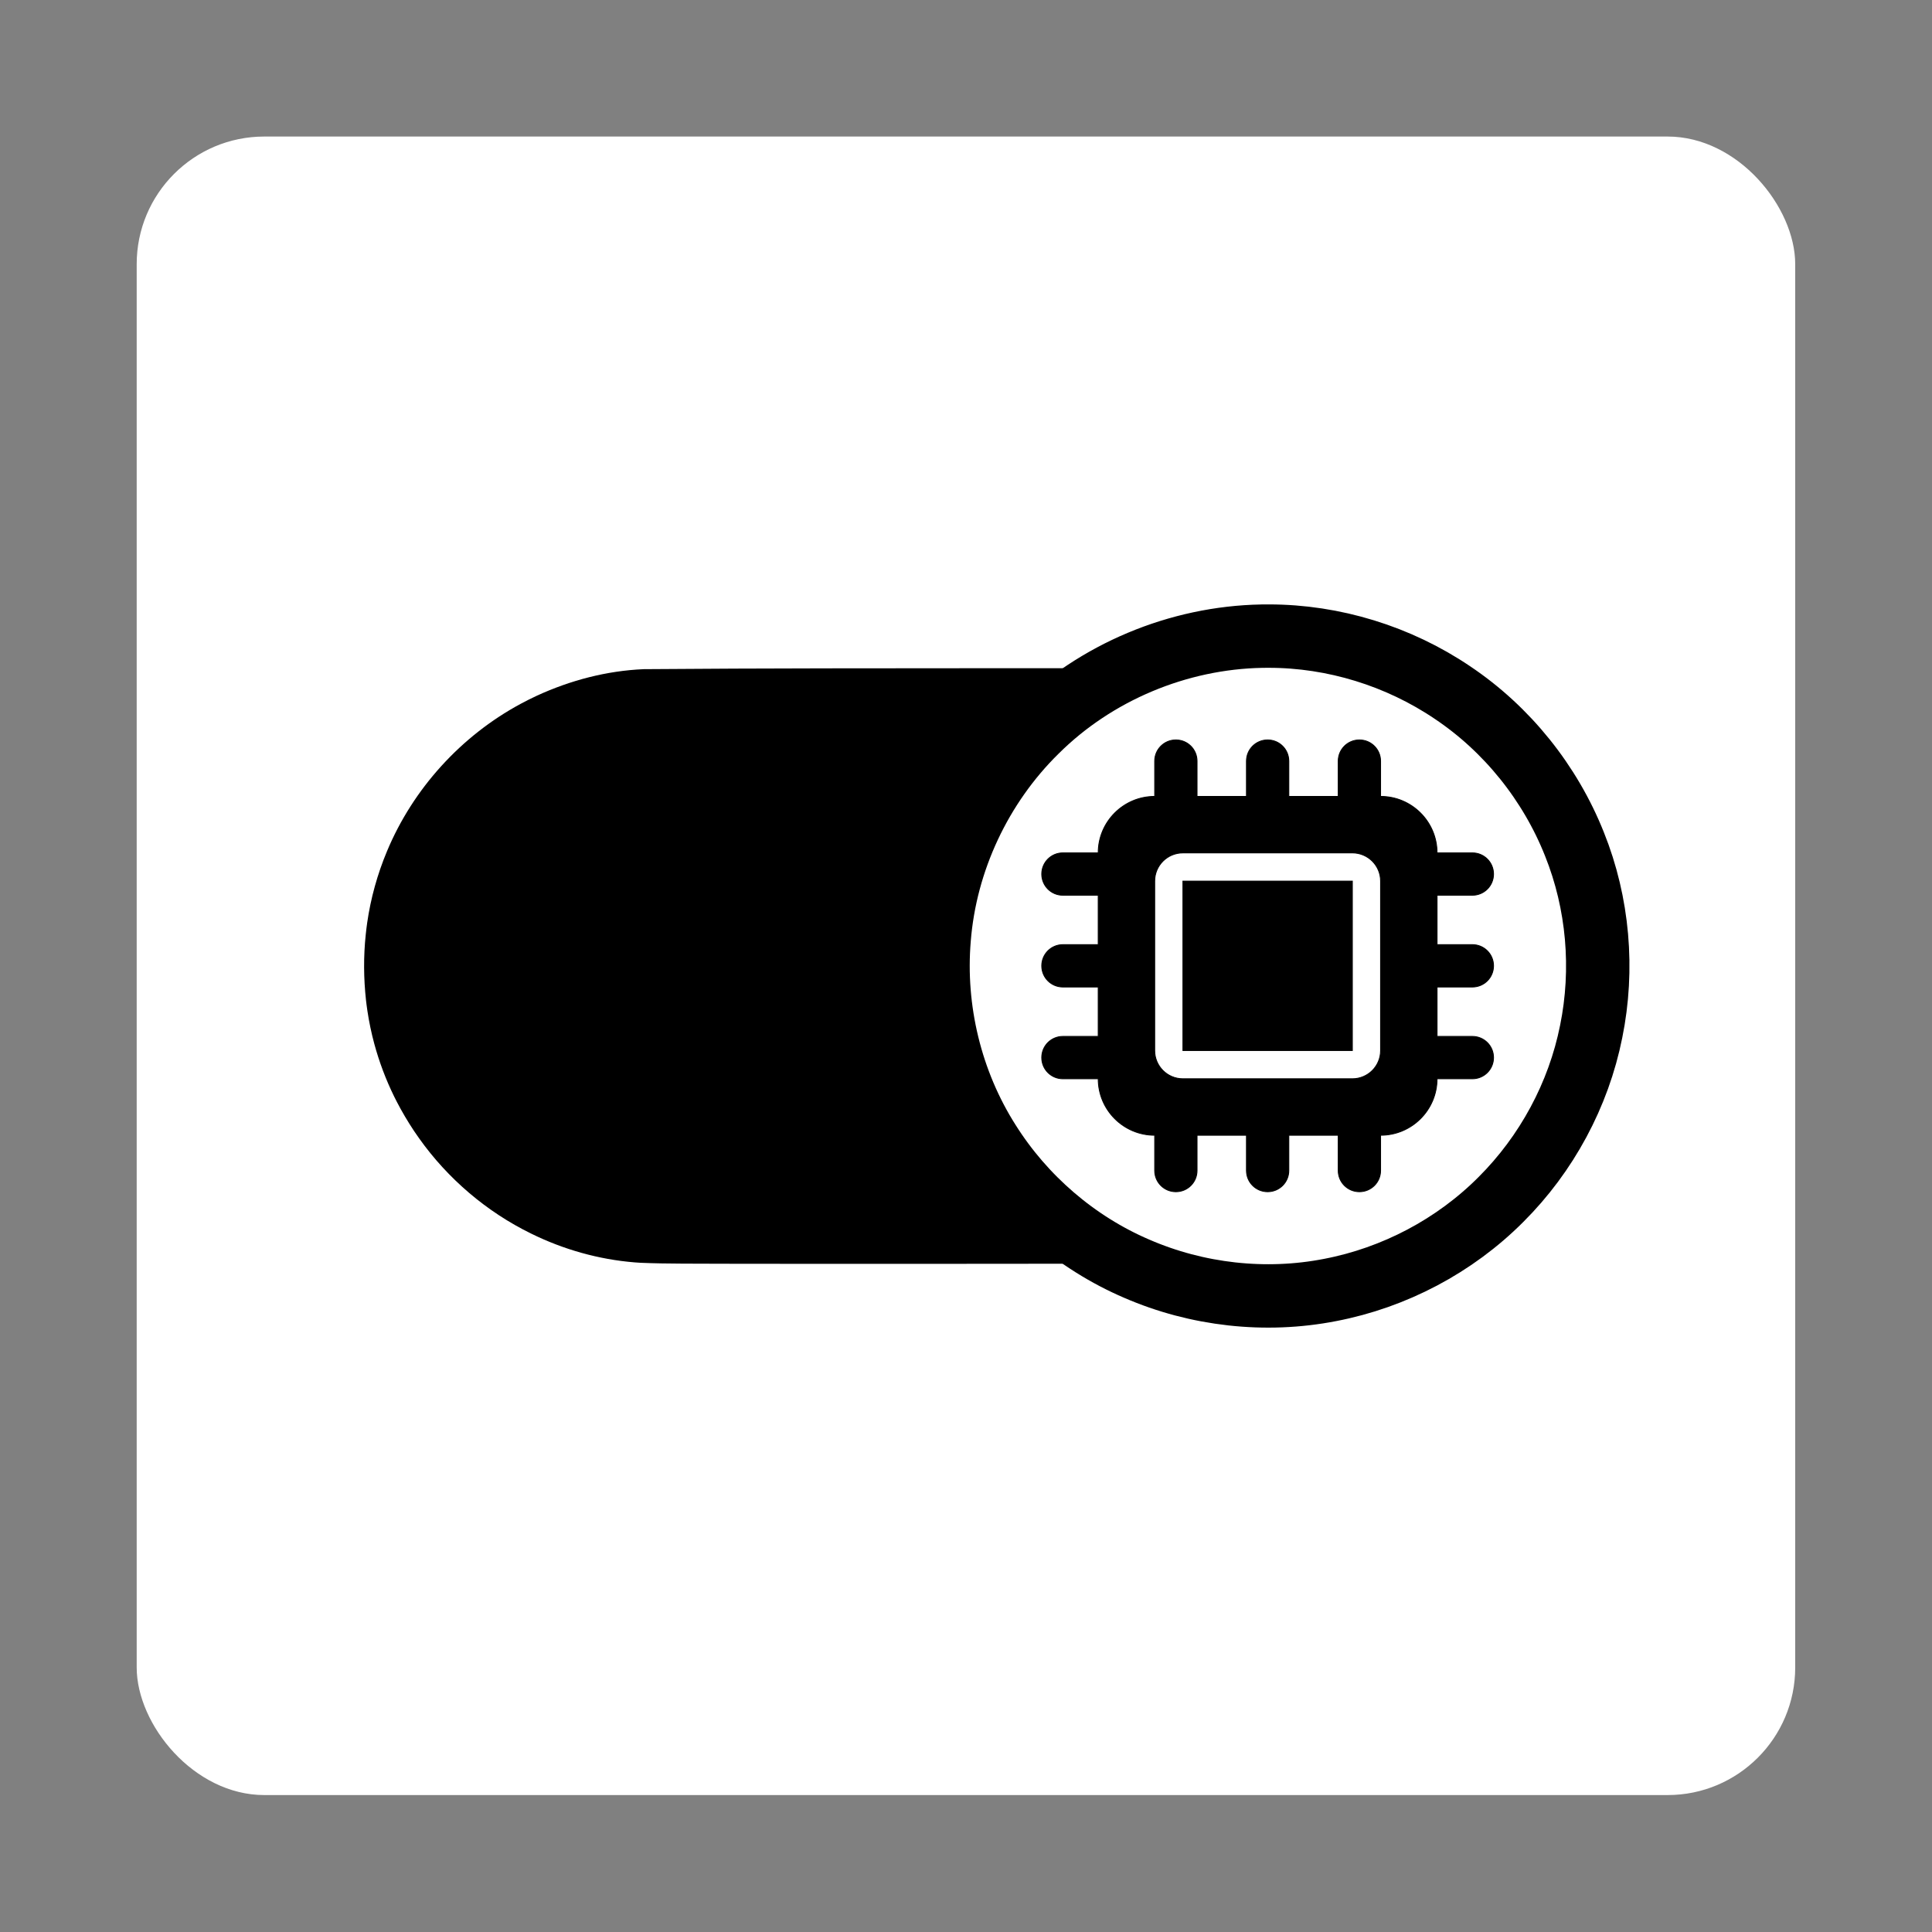<?xml version="1.0" encoding="UTF-8" standalone="no"?>
<svg
   viewBox="0 0 512 512"
   version="1.1"
   id="svg1"
   sodipodi:docname="de.z_ray.OptimusUI-symbolic.svg"
   xml:space="preserve"
   inkscape:version="1.4 (e7c3feb100, 2024-10-09)"
   width="512"
   height="512"
   xmlns:inkscape="http://www.inkscape.org/namespaces/inkscape"
   xmlns:sodipodi="http://sodipodi.sourceforge.net/DTD/sodipodi-0.dtd"
   xmlns="http://www.w3.org/2000/svg"
   xmlns:svg="http://www.w3.org/2000/svg"><rect x="0" y="0" width="512" height="512" fill="#808080" stroke="none"/><defs
   id="defs1" />
    <sodipodi:namedview
   id="namedview1"
   pagecolor="#505050"
   bordercolor="#ffffff"
   borderopacity="1"
   inkscape:showpageshadow="0"
   inkscape:pageopacity="0"
   inkscape:pagecheckerboard="1"
   inkscape:deskcolor="#505050"
   inkscape:zoom="0.68086649"
   inkscape:cx="214.43264"
   inkscape:cy="269.50952"
   inkscape:window-width="1366"
   inkscape:window-height="768"
   inkscape:window-x="0"
   inkscape:window-y="0"
   inkscape:window-maximized="0"
   inkscape:current-layer="g1"
   showguides="false"><sodipodi:guide
     position="-0.426,0.722"
     orientation="1,0"
     id="guide10"
     inkscape:locked="false" /></sodipodi:namedview>
    
    
    <!--!Font Awesome Free 6.6.0 by @fontawesome - https://fontawesome.com License - https://fontawesome.com/license/free Copyright 2024 Fonticons, Inc.-->
    <style
   id="style1">
		tspan { white-space:pre }
		.shp0 { fill: #76b900 } 
	</style>
    <g
   id="g1"
   transform="matrix(0.945,0,0,0.945,14.085,14.09)"
   style="stroke:#000000;stroke-opacity:1"><rect
     ry="2.097"
     rx="2.097"
     y="141.948"
     x="35.585"
     height="27.255"
     width="27.255"
     id="rect2896"
     style="display:inline;fill:#ffffff;fill-opacity:1;stroke:#000000;stroke-width:0;stroke-dasharray:none;stroke-opacity:1;opacity:1;stroke-linecap:butt;stroke-linejoin:miter;stroke-miterlimit:4;stroke-dashoffset:0;marker:none;marker-start:none;marker-mid:none;marker-end:none;paint-order:normal;enable-background:new"
     transform="matrix(17.065,0,0,17.065,-583.83,-2398.962)" /><path
     id="path5"
     style="display:inline;fill:#000000;fill-opacity:1;stroke:#ffffff;stroke-width:0;stroke-opacity:1;stroke-dasharray:none"
     d="m 267.911,172.477 c -34.101,0.026 -68.204,-0.004 -102.304,0.271 -10.356,0.441 -20.561,3.123 -29.963,7.446 -1.443,0.669 -3.032,1.463 -4.495,2.252 -16.727,8.995 -30.234,23.841 -37.536,41.381 -2.684,6.412 -4.558,13.164 -5.548,20.045 -0.138,0.988 -0.29,2.199 -0.4,3.278 -0.652,6.132 -0.602,12.332 0.072,18.46 0.105,0.876 0.239,1.982 0.389,2.947 0.457,3.097 1.134,6.293 1.929,9.236 1.381,5.101 3.25,10.07 5.58,14.814 0.206,0.398 0.472,0.952 0.699,1.382 1.469,2.847 3.104,5.608 4.877,8.277 0.406,0.597 0.96,1.412 1.44,2.08 8.042,11.318 18.929,20.597 31.407,26.694 9.048,4.456 18.927,7.249 28.985,8.065 0.394,0.028 1.121,0.081 1.643,0.114 7.826,0.333 15.663,0.207 23.495,0.273 36.462,0.063 72.923,0.017 109.385,-0.019 16.7,-0.035 33.402,-0.054 50.099,-0.269 6.172,-0.413 12.293,-1.561 18.203,-3.385 1.207,-0.371 2.6,-0.834 3.861,-1.294 8.264,-2.991 16.164,-7.381 23.116,-12.853 1.362,-1.071 2.677,-2.174 3.924,-3.283 1.078,-0.956 2.292,-2.097 3.375,-3.178 7.636,-7.614 13.832,-16.68 18.069,-26.6 0.132,-0.332 0.407,-0.987 0.594,-1.442 0.925,-2.285 1.787,-4.742 2.472,-7.021 0.685,-2.283 1.282,-4.634 1.759,-6.896 0.255,-1.194 0.507,-2.605 0.715,-3.891 2.612,-16.282 0.366,-33.349 -6.581,-48.321 -0.253,-0.536 -0.637,-1.331 -0.941,-1.967 -9.123,-18.401 -25.182,-33.31 -44.343,-40.774 -7.562,-2.976 -15.562,-4.854 -23.668,-5.469 -0.764,-0.052 -1.787,-0.124 -2.651,-0.157 -0.955,-0.042 -2.108,-0.079 -3.1,-0.099 -9.098,-0.151 -18.197,-0.07 -27.296,-0.102 -15.754,-0.004 -31.507,0.004 -47.261,0.007 z" /><path
     id="path2"
     style="display:inline;fill:#ffffff;fill-opacity:1;stroke:#000000;stroke-width:17.778;stroke-linecap:round;stroke-linejoin:round;stroke-dasharray:none;stroke-opacity:1"
     d="m 338.958,163.491 c -23.439,0.417 -46.621,10.092 -63.253,26.643 -15.612,15.343 -25.517,36.387 -27.237,58.221 -1.658,19.827 3.247,40.171 13.933,56.971 9.849,15.636 24.464,28.25 41.457,35.544 16.942,7.361 36.116,9.52 54.254,5.975 18.01,-3.45 34.942,-12.373 47.89,-25.369 12.814,-12.767 21.778,-29.361 25.315,-47.109 3.557,-17.476 1.967,-35.987 -4.685,-52.547 -6.819,-17.168 -18.875,-32.235 -34.234,-42.519 -15.103,-10.204 -33.269,-15.83 -51.505,-15.823 -0.645,-0.007 -1.291,0.008 -1.936,0.011 z" /><path
     d="m 317.291,201.74 c 0,-3.111 -2.503,-5.613 -5.613,-5.613 -3.111,0 -5.613,2.503 -5.613,5.613 v 9.356 c -8.256,0 -14.969,6.713 -14.969,14.969 h -9.356 c -3.111,0 -5.613,2.503 -5.613,5.613 0,3.111 2.503,5.613 5.613,5.613 h 9.356 v 13.098 h -9.356 c -3.111,0 -5.613,2.503 -5.613,5.613 0,3.111 2.503,5.613 5.613,5.613 h 9.356 v 13.098 h -9.356 c -3.111,0 -5.613,2.503 -5.613,5.613 0,3.111 2.503,5.613 5.613,5.613 h 9.356 c 0,8.256 6.713,14.969 14.969,14.969 v 9.356 c 0,3.111 2.503,5.613 5.613,5.613 3.111,0 5.613,-2.503 5.613,-5.613 v -9.356 h 13.098 v 9.356 c 0,3.111 2.503,5.613 5.613,5.613 3.111,0 5.613,-2.503 5.613,-5.613 v -9.356 h 13.098 v 9.356 c 0,3.111 2.503,5.613 5.613,5.613 3.111,0 5.613,-2.503 5.613,-5.613 v -9.356 c 8.256,0 14.969,-6.713 14.969,-14.969 h 9.356 c 3.111,0 5.613,-2.503 5.613,-5.613 0,-3.111 -2.503,-5.613 -5.613,-5.613 h -9.356 v -13.098 h 9.356 c 3.111,0 5.613,-2.503 5.613,-5.613 0,-3.111 -2.503,-5.613 -5.613,-5.613 h -9.356 v -13.098 h 9.356 c 3.111,0 5.613,-2.503 5.613,-5.613 0,-3.111 -2.503,-5.613 -5.613,-5.613 h -9.356 c 0,-8.256 -6.713,-14.969 -14.969,-14.969 v -9.356 c 0,-3.111 -2.503,-5.613 -5.613,-5.613 -3.111,0 -5.613,2.503 -5.613,5.613 v 9.356 h -13.098 v -9.356 c 0,-3.111 -2.503,-5.613 -5.613,-5.613 -3.111,0 -5.613,2.503 -5.613,5.613 v 9.356 h -13.098 z m -3.742,24.325 h 44.908 c 4.14,0 7.485,3.345 7.485,7.485 v 44.908 c 0,4.14 -3.345,7.485 -7.485,7.485 h -44.908 c -4.14,0 -7.485,-3.345 -7.485,-7.485 V 233.55 c 0,-4.14 3.345,-7.485 7.485,-7.485 z m 44.908,7.485 h -44.908 v 44.908 h 44.908 z"
     id="path1"
     style="fill:#000000;fill-opacity:1;stroke-width:0.234"
     transform="matrix(1.058,0,0,1.058,-14.906,-14.91)" /></g></svg>
